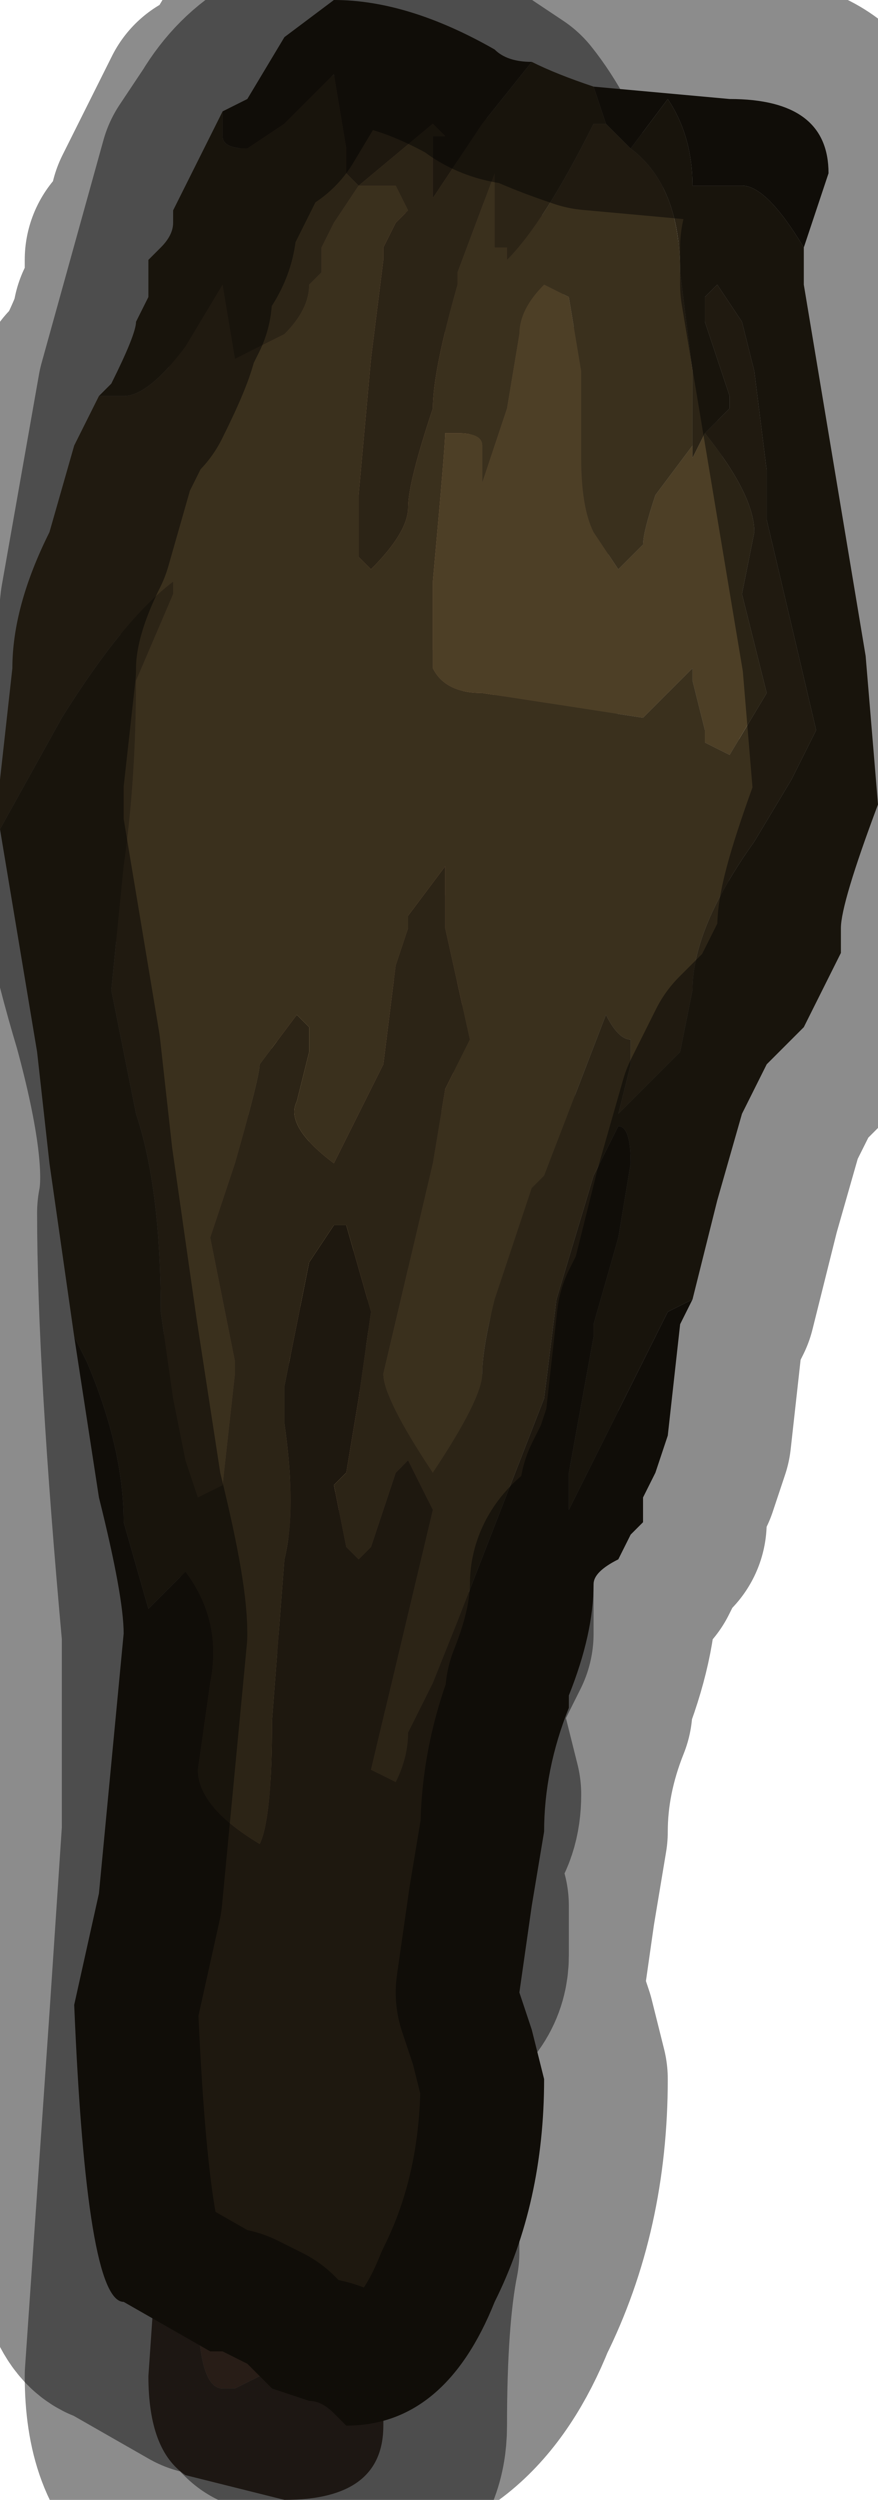 <?xml version="1.0" encoding="UTF-8" standalone="no"?>
<svg xmlns:xlink="http://www.w3.org/1999/xlink" height="10.1px" width="3.55px" xmlns="http://www.w3.org/2000/svg">
  <g transform="matrix(1.0, 0.0, 0.0, 1.0, 1.45, 5.2)">
    <path d="M-0.45 -4.65 L-0.45 -4.65 Q-0.45 -4.45 -0.55 -4.35 L-0.6 -4.15 -0.55 -4.05 -0.5 -3.95 -0.45 -3.75 Q-0.45 -3.65 -0.3 -3.6 -0.2 -3.55 -0.2 -3.45 -0.2 -3.3 -0.4 -3.3 L-0.5 -3.4 -0.55 -3.4 -0.55 -3.4 -0.65 -3.25 Q-0.55 -3.2 -0.5 -3.2 L-0.45 -3.15 -0.4 -3.05 -0.4 -2.9 -0.55 -2.85 -0.65 -2.75 Q-0.65 -2.7 -0.55 -2.65 -0.45 -2.55 -0.45 -2.5 -0.45 -2.4 -0.45 -2.4 -0.55 -2.35 -0.65 -2.45 L-0.8 -2.55 -0.8 -2.25 -0.65 -2.2 -0.65 -2.05 -0.7 -2.0 -0.7 -2.05 -0.8 -2.05 -0.85 -2.05 -0.85 -1.7 Q-0.8 -1.65 -0.8 -1.45 L-0.7 -1.2 Q-0.65 -1.1 -0.65 -0.95 L-0.6 -0.75 -0.55 -0.65 -0.55 -0.55 -0.7 -0.5 Q-0.6 -0.4 -0.65 -0.15 -0.65 0.15 -0.6 0.35 -0.5 0.5 -0.6 0.85 L-0.6 1.05 -0.5 1.2 -0.5 1.45 -0.55 1.45 Q-0.55 1.45 -0.65 1.45 L-0.65 1.6 -0.6 2.0 Q-0.55 2.3 -0.55 2.45 L-0.55 2.85 -0.5 3.0 -0.45 3.15 -0.4 3.15 Q-0.35 3.05 -0.35 2.85 L-0.3 2.75 -0.2 2.65 Q-0.2 2.6 -0.2 2.35 -0.2 2.3 -0.1 2.2 -0.05 2.15 -0.05 2.05 L-0.1 1.8 -0.05 1.5 Q-0.05 1.45 0.1 1.25 L0.1 0.95 0.2 0.65 0.15 0.55 0.1 0.45 0.2 0.3 0.3 0.15 0.25 0.05 0.2 0.0 Q0.2 -0.05 0.2 -0.05 L0.2 -0.35 Q0.2 -0.55 0.2 -0.65 L0.45 -0.9 0.45 -1.25 0.3 -1.2 0.1 -1.25 0.1 -1.4 0.25 -1.55 0.4 -1.6 Q0.45 -1.6 0.45 -1.75 L0.5 -1.9 0.45 -1.95 0.35 -1.85 0.2 -1.85 0.1 -1.85 0.0 -2.0 Q0.05 -2.05 0.35 -2.2 0.6 -2.3 0.6 -2.45 L0.55 -2.45 0.4 -2.4 0.3 -2.35 0.2 -2.35 0.2 -2.5 0.4 -2.65 Q0.65 -2.8 0.65 -2.9 L0.7 -3.55 0.65 -3.85 0.55 -4.2 0.5 -4.4 0.4 -4.55 0.4 -4.8 0.55 -4.7 Q0.75 -4.45 0.85 -3.9 L0.85 -3.9 0.85 -2.85 0.8 -2.45 Q0.75 -2.35 0.75 -2.2 L0.7 -2.0 0.55 -1.75 0.65 -1.45 0.6 -1.3 Q0.55 -1.2 0.55 -1.0 L0.5 -0.75 0.45 -0.55 0.5 -0.35 0.4 -0.25 Q0.35 -0.2 0.35 -0.1 L0.35 -0.05 0.4 0.05 0.35 0.15 0.35 0.55 Q0.3 0.55 0.3 0.7 L0.3 0.85 0.2 0.9 0.2 1.15 0.15 1.45 0.1 1.75 Q0.05 2.35 -0.05 2.55 L-0.1 3.0 -0.15 3.05 -0.2 3.15 -0.25 3.25 -0.3 3.3 -0.45 3.3 Q-0.65 3.35 -0.65 3.4 L-0.55 3.5 -0.45 3.55 -0.45 3.55 Q-0.5 3.65 -0.65 3.6 L-0.65 3.75 Q-0.6 3.85 -0.5 3.9 L-0.45 3.9 -0.3 3.95 -0.35 4.1 -0.4 4.25 -0.4 4.4 -0.5 4.45 -0.55 4.45 Q-0.65 4.45 -0.65 4.1 -0.65 4.0 -0.7 3.9 L-0.8 3.75 -0.7 3.5 Q-0.65 3.35 -0.7 3.2 L-0.65 2.9 -0.65 2.7 -0.7 2.65 -0.7 2.2 -0.7 1.4 Q-0.8 0.3 -0.8 -0.3 -0.75 -0.55 -0.9 -1.1 -1.05 -1.6 -1.05 -1.85 L-0.95 -2.75 -0.8 -3.6 -0.55 -4.5 -0.45 -4.65 M-0.45 3.55 L-0.4 3.55 -0.4 3.55 -0.45 3.55" fill="#83604c" fill-rule="evenodd" stroke="none"/>
    <path d="M-0.45 -4.65 Q-0.3 -4.9 0.0 -4.9 L0.2 -4.9 0.4 -4.8 0.4 -4.55 0.5 -4.4 0.55 -4.2 0.65 -3.85 0.7 -3.55 0.65 -2.9 Q0.65 -2.8 0.4 -2.65 L0.2 -2.5 0.2 -2.35 0.3 -2.35 0.4 -2.4 0.55 -2.45 0.6 -2.45 Q0.6 -2.3 0.35 -2.2 0.05 -2.05 0.0 -2.0 L0.1 -1.85 0.2 -1.85 0.35 -1.85 0.45 -1.95 0.5 -1.9 0.45 -1.75 Q0.45 -1.6 0.4 -1.6 L0.25 -1.55 0.1 -1.4 0.1 -1.25 0.3 -1.2 0.45 -1.25 0.45 -0.9 0.2 -0.65 Q0.2 -0.55 0.2 -0.35 L0.2 -0.05 Q0.2 -0.05 0.2 0.0 L0.25 0.05 0.3 0.15 0.2 0.3 0.1 0.45 0.15 0.55 0.2 0.65 0.1 0.95 0.1 1.25 Q-0.05 1.45 -0.05 1.5 L-0.1 1.8 -0.05 2.05 Q-0.05 2.15 -0.1 2.2 -0.2 2.3 -0.2 2.35 -0.2 2.6 -0.2 2.65 L-0.3 2.75 -0.35 2.85 Q-0.35 3.05 -0.4 3.15 L-0.45 3.15 -0.5 3.0 -0.55 2.85 -0.55 2.45 Q-0.55 2.3 -0.6 2.0 L-0.65 1.6 -0.65 1.45 Q-0.55 1.45 -0.55 1.45 L-0.5 1.45 -0.5 1.2 -0.6 1.05 -0.6 0.85 Q-0.5 0.5 -0.6 0.35 -0.65 0.15 -0.65 -0.15 -0.6 -0.4 -0.7 -0.5 L-0.55 -0.55 -0.55 -0.65 -0.6 -0.75 -0.65 -0.95 Q-0.65 -1.1 -0.7 -1.2 L-0.8 -1.45 Q-0.8 -1.65 -0.85 -1.7 L-0.85 -2.05 -0.8 -2.05 -0.7 -2.05 -0.7 -2.0 -0.65 -2.05 -0.65 -2.2 -0.8 -2.25 -0.8 -2.55 -0.65 -2.45 Q-0.55 -2.35 -0.45 -2.4 -0.45 -2.4 -0.45 -2.5 -0.45 -2.55 -0.55 -2.65 -0.65 -2.7 -0.65 -2.75 L-0.55 -2.85 -0.4 -2.9 -0.4 -3.05 -0.45 -3.15 -0.5 -3.2 Q-0.55 -3.2 -0.65 -3.25 L-0.55 -3.4 -0.55 -3.4 -0.5 -3.4 -0.4 -3.3 Q-0.2 -3.3 -0.2 -3.45 -0.2 -3.55 -0.3 -3.6 -0.45 -3.65 -0.45 -3.75 L-0.5 -3.95 -0.55 -4.05 -0.6 -4.15 -0.55 -4.35 Q-0.45 -4.45 -0.45 -4.65 L-0.45 -4.65 M-0.7 -2.0 L-0.75 -1.85 -0.65 -1.7 -0.55 -1.5 -0.45 -1.15 Q-0.4 -1.15 -0.35 -1.25 -0.3 -1.3 -0.3 -1.4 -0.35 -1.55 -0.2 -1.7 L-0.15 -1.75 -0.1 -1.8 Q-0.1 -1.85 -0.1 -2.0 L-0.1 -2.2 -0.15 -2.2 -0.25 -2.15 -0.45 -2.2 -0.45 -1.9 -0.65 -1.9 -0.7 -2.0 M0.05 -3.75 L0.05 -3.65 Q0.05 -3.55 0.05 -3.55 L0.1 -3.5 0.2 -3.5 Q0.25 -3.5 0.25 -3.65 L0.3 -3.8 0.15 -3.8 0.15 -3.8 Q0.1 -3.8 0.05 -3.75 M0.05 -2.9 L0.0 -2.9 -0.15 -2.9 Q-0.3 -2.9 -0.3 -2.75 L-0.25 -2.7 -0.2 -2.65 Q-0.25 -2.55 -0.4 -2.5 L-0.4 -2.45 Q-0.4 -2.4 -0.3 -2.4 L-0.1 -2.45 Q0.05 -2.5 0.15 -2.65 L0.25 -2.9 0.05 -2.9 M-0.15 -1.25 L-0.25 -1.1 Q-0.35 -0.9 -0.55 -0.95 L-0.55 -0.85 Q-0.55 -0.75 -0.45 -0.7 L-0.3 -0.55 -0.25 -0.55 -0.2 -0.55 -0.2 -0.65 -0.1 -0.75 0.0 -0.95 -0.05 -1.0 Q-0.1 -1.1 -0.05 -1.25 L-0.05 -1.3 -0.1 -1.3 -0.15 -1.25 M-0.25 -0.25 L-0.4 -0.35 -0.55 -0.35 Q-0.55 -0.25 -0.4 0.1 L-0.3 0.1 -0.15 0.05 -0.05 -0.1 Q0.0 -0.15 0.0 -0.3 L0.0 -0.4 -0.05 -0.35 -0.2 -0.25 -0.25 -0.25 M-0.05 0.35 L0.1 0.15 Q0.0 0.2 -0.15 0.25 L-0.35 0.3 -0.45 0.35 -0.45 0.5 Q-0.45 0.8 -0.4 0.8 L-0.35 0.8 -0.2 0.75 -0.15 0.8 -0.05 0.85 Q-0.05 0.8 -0.05 0.75 L-0.1 0.5 -0.05 0.35 M-0.35 1.05 L-0.4 1.2 -0.35 1.35 -0.3 1.45 -0.35 1.5 -0.45 1.5 -0.5 1.65 Q-0.5 1.75 -0.45 1.8 L-0.4 1.85 Q-0.35 1.9 -0.4 2.05 -0.2 1.8 -0.1 1.2 L-0.1 1.15 -0.3 1.0 -0.35 1.05" fill="#ac7f64" fill-rule="evenodd" stroke="none"/>
    <path d="M-0.7 -2.0 L-0.65 -1.9 -0.45 -1.9 -0.45 -2.2 -0.25 -2.15 -0.15 -2.2 -0.1 -2.2 -0.1 -2.0 Q-0.1 -1.85 -0.1 -1.8 L-0.15 -1.75 -0.2 -1.7 Q-0.35 -1.55 -0.3 -1.4 -0.3 -1.3 -0.35 -1.25 -0.4 -1.15 -0.45 -1.15 L-0.55 -1.5 -0.65 -1.7 -0.75 -1.85 -0.7 -2.0 M0.05 -2.9 L0.25 -2.9 0.15 -2.65 Q0.05 -2.5 -0.1 -2.45 L-0.3 -2.4 Q-0.4 -2.4 -0.4 -2.45 L-0.4 -2.5 Q-0.25 -2.55 -0.2 -2.65 L-0.25 -2.7 -0.3 -2.75 Q-0.3 -2.9 -0.15 -2.9 L0.0 -2.9 0.05 -2.9 M0.05 -3.75 Q0.1 -3.8 0.15 -3.8 L0.15 -3.8 0.3 -3.8 0.25 -3.65 Q0.25 -3.5 0.2 -3.5 L0.1 -3.5 0.05 -3.55 Q0.05 -3.55 0.05 -3.65 L0.05 -3.75 M-0.35 1.05 L-0.3 1.0 -0.1 1.15 -0.1 1.2 Q-0.2 1.8 -0.4 2.05 -0.35 1.9 -0.4 1.85 L-0.45 1.8 Q-0.5 1.75 -0.5 1.65 L-0.45 1.5 -0.35 1.5 -0.3 1.45 -0.35 1.35 -0.4 1.2 -0.35 1.05 M-0.05 0.35 L-0.1 0.5 -0.05 0.75 Q-0.05 0.8 -0.05 0.85 L-0.15 0.8 -0.2 0.75 -0.35 0.8 -0.4 0.8 Q-0.45 0.8 -0.45 0.5 L-0.45 0.35 -0.35 0.3 -0.15 0.25 Q0.0 0.2 0.1 0.15 L-0.05 0.35 M-0.25 -0.25 L-0.2 -0.25 -0.05 -0.35 0.0 -0.4 0.0 -0.3 Q0.0 -0.15 -0.05 -0.1 L-0.15 0.05 -0.3 0.1 -0.4 0.1 Q-0.55 -0.25 -0.55 -0.35 L-0.4 -0.35 -0.25 -0.25 M-0.15 -1.25 L-0.1 -1.3 -0.05 -1.3 -0.05 -1.25 Q-0.1 -1.1 -0.05 -1.0 L0.0 -0.95 -0.1 -0.75 -0.2 -0.65 -0.2 -0.55 -0.25 -0.55 -0.3 -0.55 -0.45 -0.7 Q-0.55 -0.75 -0.55 -0.85 L-0.55 -0.95 Q-0.35 -0.9 -0.25 -1.1 L-0.15 -1.25" fill="#e7c694" fill-rule="evenodd" stroke="none"/>
    <path d="M0.85 -3.9 L0.9 -3.85 1.0 -3.1 1.05 -2.4 1.0 -1.7 Q0.95 -1.2 0.9 -1.0 0.9 -0.7 0.7 -0.3 0.5 0.1 0.5 0.35 L0.55 0.5 0.55 0.7 0.5 0.9 Q0.4 1.0 0.4 1.05 L0.45 1.25 0.45 1.4 0.3 1.7 0.35 1.85 0.4 2.05 Q0.4 2.15 0.35 2.2 0.3 2.25 0.3 2.35 L0.35 2.5 0.35 2.7 Q0.35 2.8 0.25 2.85 0.15 2.9 0.15 3.1 L0.15 3.9 Q0.1 4.15 0.1 4.6 0.1 4.9 -0.3 4.9 L-0.7 4.8 Q-0.85 4.7 -0.85 4.4 L-0.75 2.95 -0.7 2.2 -0.7 2.65 -0.65 2.7 -0.65 2.9 -0.7 3.2 Q-0.65 3.35 -0.7 3.5 L-0.8 3.75 -0.7 3.9 Q-0.65 4.0 -0.65 4.1 -0.65 4.45 -0.55 4.45 L-0.5 4.45 -0.4 4.4 -0.4 4.25 -0.35 4.1 -0.3 3.95 -0.45 3.9 -0.5 3.9 Q-0.6 3.85 -0.65 3.75 L-0.65 3.6 Q-0.5 3.65 -0.45 3.55 L-0.45 3.55 -0.55 3.5 -0.65 3.4 Q-0.65 3.35 -0.45 3.3 L-0.3 3.3 -0.25 3.25 -0.2 3.15 -0.15 3.05 -0.1 3.0 -0.05 2.55 Q0.05 2.35 0.1 1.75 L0.15 1.45 0.2 1.15 0.2 0.9 0.3 0.85 0.3 0.7 Q0.3 0.55 0.35 0.55 L0.35 0.15 0.4 0.05 0.35 -0.05 0.35 -0.1 Q0.35 -0.2 0.4 -0.25 L0.5 -0.35 0.45 -0.55 0.5 -0.75 0.55 -1.0 Q0.55 -1.2 0.6 -1.3 L0.65 -1.45 0.55 -1.75 0.7 -2.0 0.75 -2.2 Q0.75 -2.35 0.8 -2.45 L0.85 -2.85 0.85 -3.9 M-0.45 3.55 L-0.4 3.55 -0.4 3.55 -0.45 3.55" fill="#604d3f" fill-rule="evenodd" stroke="none"/>
    <path d="M0.4 -4.8 L0.2 -4.9 0.0 -4.9 Q-0.3 -4.9 -0.45 -4.65 L-0.55 -4.5 -0.8 -3.6 -0.95 -2.75 -1.05 -1.85 Q-1.05 -1.6 -0.9 -1.1 -0.75 -0.55 -0.8 -0.3 -0.8 0.3 -0.7 1.4 L-0.7 2.2 -0.75 2.95 -0.85 4.4 Q-0.85 4.7 -0.7 4.8 L-0.3 4.9 Q0.1 4.9 0.1 4.6 0.1 4.15 0.15 3.9 L0.15 3.1 Q0.15 2.9 0.25 2.85 0.35 2.8 0.35 2.7 L0.35 2.5 0.3 2.35 Q0.3 2.25 0.35 2.2 0.4 2.15 0.4 2.05 L0.35 1.85 0.3 1.7 0.45 1.4 0.45 1.25 0.4 1.05 Q0.4 1.0 0.5 0.9 L0.55 0.7 0.55 0.5 0.5 0.35 Q0.5 0.1 0.7 -0.3 0.9 -0.7 0.9 -1.0 0.95 -1.2 1.0 -1.7 L1.05 -2.4 1.0 -3.1 0.9 -3.85 0.85 -3.9 0.85 -3.9 Q0.75 -4.45 0.55 -4.7 L0.4 -4.8 Z" fill="none" stroke="#000000" stroke-linecap="round" stroke-linejoin="round" stroke-opacity="0.451" stroke-width="1.0"/>
    <path d="M1.0 -4.7 L1.1 -4.6 Q1.3 -4.45 1.3 -4.1 L1.35 -3.7 1.35 -3.4 1.2 -3.2 Q1.15 -3.05 1.15 -3.0 L1.1 -2.95 1.05 -2.9 1.05 -2.9 0.95 -3.05 Q0.9 -3.15 0.9 -3.35 L0.9 -3.7 0.85 -4.0 Q0.85 -4.0 0.75 -4.05 0.65 -3.95 0.65 -3.85 L0.6 -3.55 0.5 -3.25 0.5 -3.4 Q0.5 -3.45 0.4 -3.45 L0.35 -3.45 Q0.35 -3.4 0.3 -2.85 L0.3 -2.8 0.3 -2.5 Q0.35 -2.4 0.5 -2.4 L1.15 -2.3 1.35 -2.5 1.35 -2.45 1.4 -2.25 1.4 -2.2 1.5 -2.15 1.65 -2.4 1.6 -2.6 1.55 -2.8 1.6 -3.05 Q1.6 -3.2 1.4 -3.45 L1.5 -3.55 1.5 -3.6 1.45 -3.75 1.4 -3.9 1.4 -4.0 1.45 -4.05 1.55 -3.9 1.6 -3.7 1.65 -3.3 1.65 -3.1 1.85 -2.25 1.75 -2.05 1.6 -1.8 Q1.35 -1.45 1.35 -1.2 L1.3 -0.95 1.05 -0.7 1.1 -0.9 1.1 -1.0 Q1.05 -1.0 1.0 -1.1 L0.75 -0.45 0.7 -0.4 0.55 0.05 Q0.5 0.25 0.5 0.35 0.5 0.45 0.3 0.75 0.1 0.45 0.1 0.35 L0.3 -0.5 0.35 -0.8 0.45 -1.0 0.35 -1.45 0.35 -1.65 0.35 -1.7 0.2 -1.5 0.2 -1.45 0.15 -1.3 0.1 -0.9 -0.1 -0.5 Q-0.3 -0.65 -0.25 -0.75 L-0.2 -0.95 -0.2 -1.05 -0.25 -1.1 -0.4 -0.9 Q-0.4 -0.85 -0.5 -0.5 L-0.6 -0.2 -0.55 0.05 -0.5 0.3 -0.5 0.35 -0.55 0.8 -0.65 0.85 -0.7 0.7 -0.75 0.45 -0.8 0.1 Q-0.8 -0.4 -0.9 -0.7 L-1.0 -1.2 -0.95 -1.7 Q-0.9 -2.05 -0.9 -2.45 L-0.75 -2.8 -0.75 -2.85 Q-0.95 -2.7 -1.2 -2.3 L-1.45 -1.85 -1.45 -2.05 -1.4 -2.5 Q-1.4 -2.75 -1.25 -3.05 L-1.15 -3.4 -1.05 -3.6 -0.95 -3.6 Q-0.85 -3.6 -0.7 -3.8 L-0.55 -4.05 -0.5 -3.75 -0.3 -3.85 Q-0.2 -3.95 -0.2 -4.05 L-0.15 -4.1 -0.15 -4.2 -0.1 -4.3 0.0 -4.45 0.15 -4.45 0.2 -4.35 0.15 -4.3 0.1 -4.2 0.1 -4.15 0.05 -3.75 0.0 -3.2 0.0 -2.95 0.05 -2.9 Q0.2 -3.05 0.2 -3.15 0.2 -3.25 0.3 -3.55 0.3 -3.7 0.4 -4.05 L0.4 -4.1 0.55 -4.5 0.55 -4.2 0.6 -4.2 0.6 -4.15 Q0.75 -4.3 0.95 -4.7 L1.0 -4.7" fill="#3a301d" fill-rule="evenodd" stroke="none"/>
    <path d="M1.1 -4.6 L1.25 -4.8 Q1.35 -4.65 1.35 -4.45 L1.55 -4.45 Q1.65 -4.45 1.8 -4.2 L1.8 -4.05 2.05 -2.55 2.1 -1.95 Q1.95 -1.55 1.95 -1.45 L1.95 -1.35 1.9 -1.25 1.8 -1.05 1.65 -0.9 1.6 -0.8 1.55 -0.7 1.45 -0.35 1.35 0.05 1.25 0.1 1.05 0.5 0.85 0.9 0.85 0.75 0.95 0.2 0.95 0.15 1.05 -0.2 1.1 -0.5 Q1.1 -0.65 1.05 -0.65 L0.95 -0.45 0.8 0.05 0.75 0.45 0.4 1.35 0.3 1.6 0.2 1.8 Q0.2 1.9 0.15 2.0 L0.05 1.95 0.3 0.9 0.2 0.7 0.15 0.75 0.1 0.9 0.05 1.05 0.0 1.1 -0.05 1.05 -0.05 1.05 -0.1 0.8 -0.05 0.75 0.0 0.45 0.05 0.1 -0.05 -0.25 -0.1 -0.25 -0.2 -0.1 -0.3 0.4 -0.3 0.55 Q-0.25 0.9 -0.3 1.1 L-0.35 1.75 Q-0.35 2.15 -0.4 2.25 -0.65 2.1 -0.65 1.95 L-0.6 1.6 Q-0.55 1.35 -0.7 1.15 L-0.85 1.3 -0.95 0.95 Q-0.95 0.65 -1.1 0.3 L-1.15 0.2 -1.2 -0.15 -1.25 -0.5 -1.3 -0.95 -1.45 -1.85 -1.2 -2.3 Q-0.95 -2.7 -0.75 -2.85 L-0.75 -2.8 -0.9 -2.45 Q-0.9 -2.05 -0.95 -1.7 L-1.0 -1.2 -0.9 -0.7 Q-0.8 -0.4 -0.8 0.1 L-0.75 0.45 -0.7 0.7 -0.65 0.85 -0.55 0.8 -0.5 0.35 -0.5 0.3 -0.55 0.05 -0.6 -0.2 -0.5 -0.5 Q-0.4 -0.85 -0.4 -0.9 L-0.25 -1.1 -0.2 -1.05 -0.2 -0.95 -0.25 -0.75 Q-0.3 -0.65 -0.1 -0.5 L0.1 -0.9 0.15 -1.3 0.2 -1.45 0.2 -1.5 0.35 -1.7 0.35 -1.65 0.35 -1.45 0.45 -1.0 0.35 -0.8 0.3 -0.5 0.1 0.35 Q0.1 0.45 0.3 0.75 0.5 0.45 0.5 0.35 0.5 0.25 0.55 0.05 L0.7 -0.4 0.75 -0.45 1.0 -1.1 Q1.05 -1.0 1.1 -1.0 L1.1 -0.9 1.05 -0.7 1.3 -0.95 1.35 -1.2 Q1.35 -1.45 1.6 -1.8 L1.75 -2.05 1.85 -2.25 1.65 -3.1 1.65 -3.3 1.6 -3.7 1.55 -3.9 1.45 -4.05 1.4 -4.0 1.4 -3.9 1.45 -3.75 1.5 -3.6 1.5 -3.55 1.4 -3.45 1.35 -3.35 1.35 -3.4 1.35 -3.7 1.3 -4.1 Q1.3 -4.45 1.1 -4.6 M0.95 -4.85 L1.0 -4.7 0.95 -4.7 Q0.75 -4.3 0.6 -4.15 L0.6 -4.2 0.55 -4.2 0.55 -4.5 0.4 -4.1 0.4 -4.05 Q0.3 -3.7 0.3 -3.55 0.2 -3.25 0.2 -3.15 0.2 -3.05 0.05 -2.9 L0.0 -2.95 0.0 -3.2 0.05 -3.75 0.1 -4.15 0.1 -4.2 0.15 -4.3 0.2 -4.35 0.15 -4.45 0.0 -4.45 0.3 -4.7 0.35 -4.65 0.3 -4.65 0.3 -4.4 0.5 -4.7 0.7 -4.95 Q0.8 -4.9 0.95 -4.85 M-0.55 -4.75 L-0.55 -4.65 Q-0.55 -4.6 -0.45 -4.6 L-0.3 -4.7 -0.25 -4.75 -0.1 -4.9 -0.05 -4.6 -0.05 -4.5 0.0 -4.45 -0.1 -4.3 -0.15 -4.2 -0.15 -4.1 -0.2 -4.05 Q-0.2 -3.95 -0.3 -3.85 L-0.5 -3.75 -0.55 -4.05 -0.7 -3.8 Q-0.85 -3.6 -0.95 -3.6 L-1.05 -3.6 -1.0 -3.65 Q-0.9 -3.85 -0.9 -3.9 L-0.85 -4.0 -0.85 -4.15 -0.8 -4.2 Q-0.75 -4.25 -0.75 -4.3 L-0.75 -4.35 -0.55 -4.75" fill="#2c2416" fill-rule="evenodd" stroke="none"/>
    <path d="M1.8 -4.2 Q1.65 -4.45 1.55 -4.45 L1.35 -4.45 Q1.35 -4.65 1.25 -4.8 L1.1 -4.6 1.0 -4.7 0.95 -4.85 1.5 -4.8 Q1.9 -4.8 1.9 -4.5 L1.8 -4.2 M-1.15 0.2 L-1.1 0.3 Q-0.95 0.65 -0.95 0.95 L-0.85 1.3 -0.7 1.15 Q-0.55 1.35 -0.6 1.6 L-0.65 1.95 Q-0.65 2.1 -0.4 2.25 -0.35 2.15 -0.35 1.75 L-0.3 1.1 Q-0.25 0.9 -0.3 0.55 L-0.3 0.4 -0.2 -0.1 -0.1 -0.25 -0.05 -0.25 0.05 0.1 0.0 0.45 -0.05 0.75 -0.1 0.8 -0.05 1.05 -0.05 1.05 0.0 1.1 0.05 1.05 0.1 0.9 0.15 0.75 0.2 0.7 0.3 0.9 0.05 1.95 0.15 2.0 Q0.2 1.9 0.2 1.8 L0.3 1.6 0.4 1.35 0.75 0.45 0.8 0.05 0.95 -0.45 1.05 -0.65 Q1.1 -0.65 1.1 -0.5 L1.05 -0.2 0.95 0.15 0.95 0.2 0.85 0.75 0.85 0.9 1.05 0.5 1.25 0.1 1.35 0.05 1.3 0.15 1.25 0.6 1.2 0.75 1.15 0.85 1.15 0.95 1.1 1.0 1.05 1.1 Q0.95 1.15 0.95 1.2 0.95 1.4 0.85 1.65 L0.85 1.7 Q0.75 1.95 0.75 2.2 L0.7 2.5 0.65 2.85 0.7 3.0 0.75 3.2 Q0.75 3.7 0.55 4.1 0.35 4.6 -0.05 4.6 L-0.1 4.55 Q-0.15 4.5 -0.2 4.5 L-0.35 4.45 -0.45 4.35 -0.55 4.3 Q-0.55 4.3 -0.6 4.3 L-0.95 4.1 Q-1.1 4.1 -1.15 2.9 L-1.05 2.45 -0.95 1.4 Q-0.95 1.25 -1.05 0.85 L-1.15 0.2 M0.7 -4.95 L0.5 -4.7 0.3 -4.4 0.3 -4.65 0.35 -4.65 0.3 -4.7 0.0 -4.45 -0.05 -4.5 -0.05 -4.6 -0.1 -4.9 -0.25 -4.75 -0.3 -4.7 -0.45 -4.6 Q-0.55 -4.6 -0.55 -4.65 L-0.55 -4.75 -0.45 -4.8 -0.3 -5.05 -0.1 -5.2 Q0.2 -5.2 0.55 -5.0 0.6 -4.95 0.7 -4.95" fill="#1e180f" fill-rule="evenodd" stroke="none"/>
    <path d="M1.35 -3.4 L1.35 -3.35 1.4 -3.45 Q1.6 -3.2 1.6 -3.05 L1.55 -2.8 1.6 -2.6 1.65 -2.4 1.5 -2.15 1.4 -2.2 1.4 -2.25 1.35 -2.45 1.35 -2.5 1.15 -2.3 0.5 -2.4 Q0.35 -2.4 0.3 -2.5 L0.3 -2.8 0.3 -2.85 Q0.35 -3.4 0.35 -3.45 L0.4 -3.45 Q0.5 -3.45 0.5 -3.4 L0.5 -3.25 0.6 -3.55 0.65 -3.85 Q0.65 -3.95 0.75 -4.05 0.85 -4.0 0.85 -4.0 L0.9 -3.7 0.9 -3.35 Q0.9 -3.15 0.95 -3.05 L1.05 -2.9 1.05 -2.9 1.1 -2.95 1.15 -3.0 Q1.15 -3.05 1.2 -3.2 L1.35 -3.4" fill="#4d3f26" fill-rule="evenodd" stroke="none"/>
    <path d="M1.8 -4.2 L1.9 -4.5 Q1.9 -4.8 1.5 -4.8 L0.95 -4.85 Q0.8 -4.9 0.7 -4.95 0.6 -4.95 0.55 -5.0 0.2 -5.2 -0.1 -5.2 L-0.3 -5.05 -0.45 -4.8 -0.55 -4.75 -0.75 -4.35 -0.75 -4.3 Q-0.75 -4.25 -0.8 -4.2 L-0.85 -4.15 -0.85 -4.0 -0.9 -3.9 Q-0.9 -3.85 -1.0 -3.65 L-1.05 -3.6 -1.15 -3.4 -1.25 -3.05 Q-1.4 -2.75 -1.4 -2.5 L-1.45 -2.05 -1.45 -1.85 -1.3 -0.95 -1.25 -0.5 -1.2 -0.15 -1.15 0.2 -1.05 0.85 Q-0.95 1.25 -0.95 1.4 L-1.05 2.45 -1.15 2.9 Q-1.1 4.1 -0.95 4.1 L-0.6 4.3 Q-0.55 4.3 -0.55 4.3 L-0.45 4.35 -0.35 4.45 -0.2 4.5 Q-0.15 4.5 -0.1 4.55 L-0.05 4.6 Q0.35 4.6 0.55 4.1 0.75 3.7 0.75 3.2 L0.7 3.0 0.65 2.85 0.7 2.5 0.75 2.2 Q0.75 1.95 0.85 1.7 L0.85 1.65 Q0.95 1.4 0.95 1.2 0.95 1.15 1.05 1.1 L1.1 1.0 1.15 0.95 1.15 0.85 1.2 0.75 1.25 0.6 1.3 0.15 1.35 0.05 1.45 -0.35 1.55 -0.7 1.6 -0.8 1.65 -0.9 1.8 -1.05 1.9 -1.25 1.95 -1.35 1.95 -1.45 Q1.95 -1.55 2.1 -1.95 L2.05 -2.55 1.8 -4.05 1.8 -4.2 Z" fill="none" stroke="#000000" stroke-linecap="round" stroke-linejoin="round" stroke-opacity="0.451" stroke-width="1.0"/>
  </g>
</svg>
